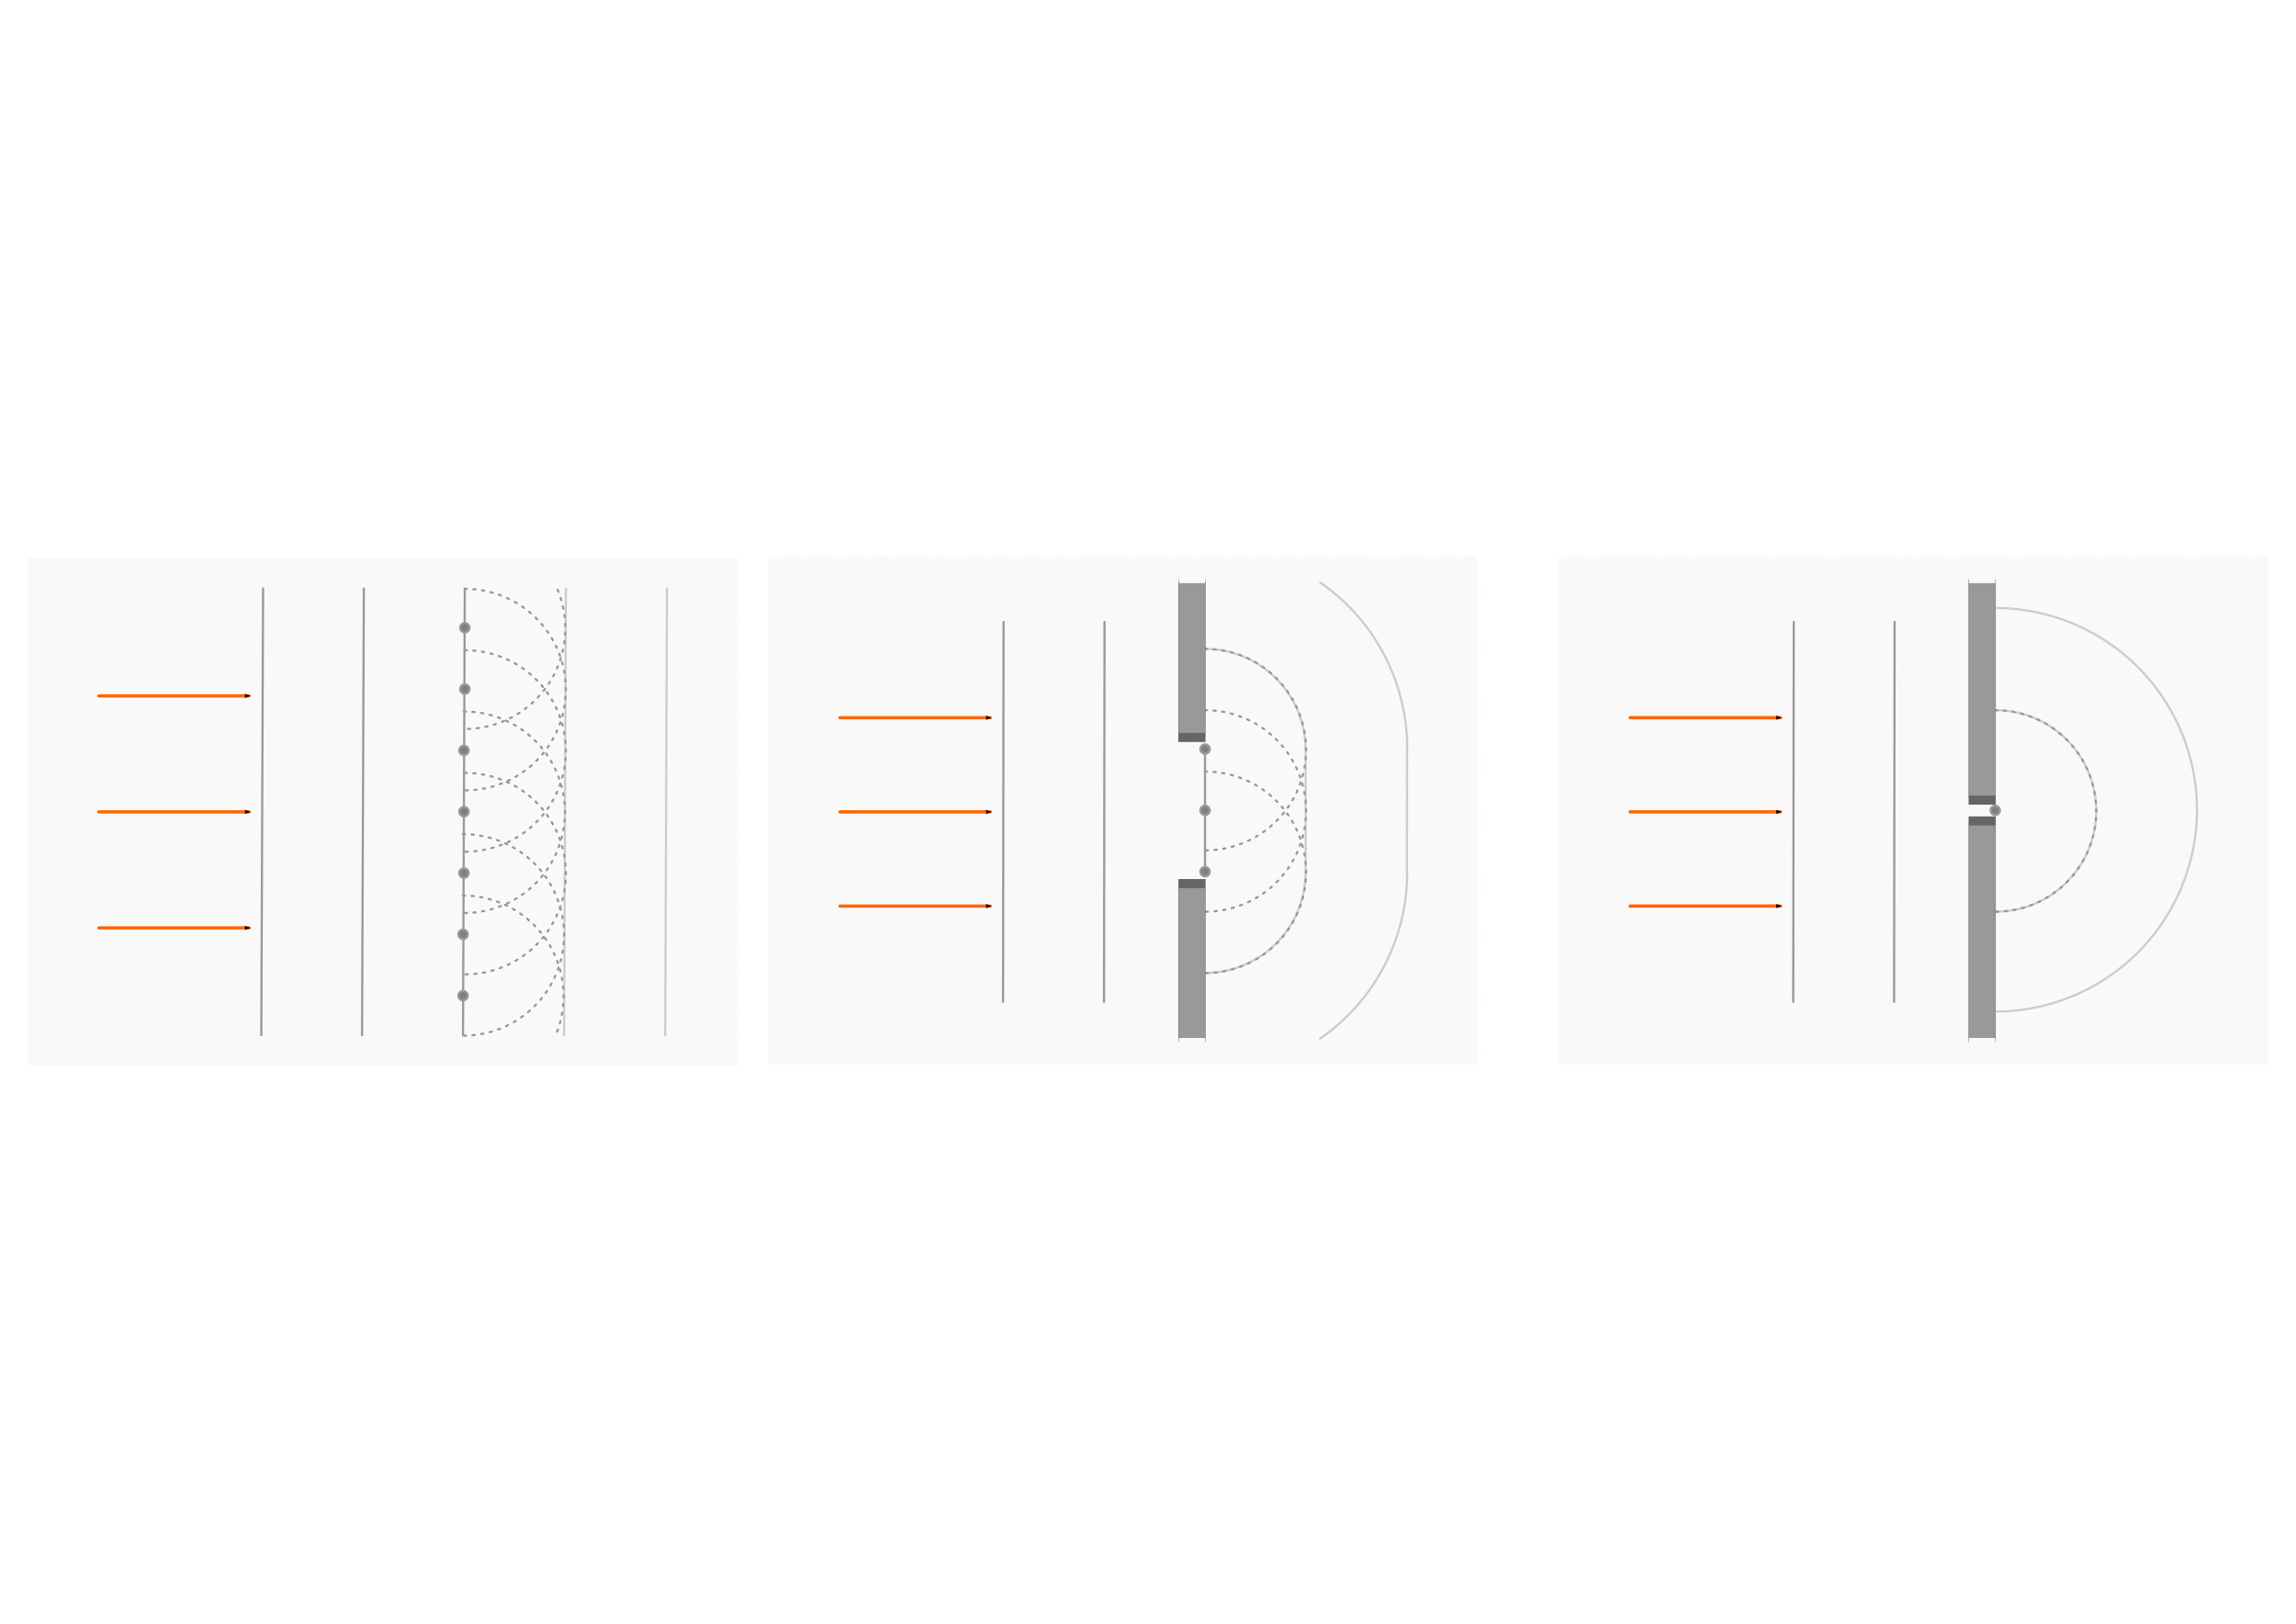 <?xml version="1.0" encoding="UTF-8" standalone="no"?>
<!-- Created with Inkscape (http://www.inkscape.org/) -->

<svg
   xmlns:dc="http://purl.org/dc/elements/1.1/"
   xmlns:cc="http://creativecommons.org/ns#"
   xmlns:rdf="http://www.w3.org/1999/02/22-rdf-syntax-ns#"
   xmlns:svg="http://www.w3.org/2000/svg"
   xmlns="http://www.w3.org/2000/svg"
   xmlns:sodipodi="http://sodipodi.sourceforge.net/DTD/sodipodi-0.dtd"
   xmlns:inkscape="http://www.inkscape.org/namespaces/inkscape"
   width="1052.362"
   height="744.094"
   id="svg9948"
   version="1.1"
   inkscape:version="0.48.3.1 r9886"
   sodipodi:docname="lichtwellen-beugungsmuster.svg">
  <sodipodi:namedview
     id="base"
     pagecolor="#ffffff"
     bordercolor="#666666"
     borderopacity="1.0"
     inkscape:pageopacity="0.0"
     inkscape:pageshadow="2"
     inkscape:zoom="0.62553101"
     inkscape:cx="510.19257"
     inkscape:cy="186.11335"
     inkscape:document-units="px"
     inkscape:current-layer="layer1"
     showgrid="false"
     inkscape:object-paths="true"
     inkscape:object-nodes="true"
     inkscape:snap-smooth-nodes="true"
     inkscape:snap-midpoints="true"
     inkscape:snap-object-midpoints="true"
     inkscape:snap-page="true"
     showguides="false"
     inkscape:guide-bbox="true"
     inkscape:window-width="1600"
     inkscape:window-height="1150"
     inkscape:window-x="0"
     inkscape:window-y="0"
     inkscape:window-maximized="1"
     inkscape:snap-global="true">
    <sodipodi:guide
       id="guide8307"
       orientation="744.095,0"
       position="0.0,0" />
    <sodipodi:guide
       id="guide8309"
       orientation="744.095,0"
       position="350.787,0" />
    <sodipodi:guide
       id="guide8311"
       orientation="744.095,0"
       position="701.575,0" />
    <sodipodi:guide
       id="guide8313"
       orientation="744.095,0"
       position="1052.362,0" />
    <sodipodi:guide
       id="guide8315"
       orientation="0,1052.362"
       position="0,0.0" />
    <sodipodi:guide
       id="guide8317"
       orientation="0,1052.362"
       position="0,186.024" />
    <sodipodi:guide
       id="guide8319"
       orientation="0,1052.362"
       position="564.557,372.647" />
    <sodipodi:guide
       id="guide8321"
       orientation="0,1052.362"
       position="0,558.071" />
    <sodipodi:guide
       id="guide8323"
       orientation="0,1052.362"
       position="0,744.095" />
    <sodipodi:guide
       orientation="0,1"
       position="564.557,400.751"
       id="guide9342" />
    <sodipodi:guide
       orientation="0,1"
       position="564.557,344.543"
       id="guide9344" />
    <sodipodi:guide
       orientation="0,1"
       position="564.672,476.951"
       id="guide9360" />
    <sodipodi:guide
       orientation="0,1"
       position="564.721,268.342"
       id="guide9362" />
    <sodipodi:guide
       orientation="1,0"
       position="657.109,368.487"
       id="guide9364" />
    <sodipodi:guide
       orientation="1,0"
       position="564.557,390.085"
       id="guide9368" />
    <sodipodi:guide
       orientation="1,0"
       position="1006.932,372.647"
       id="guide9602" />
    <sodipodi:guide
       orientation="0,1"
       position="822.158,459.086"
       id="guide9618" />
    <sodipodi:guide
       orientation="0,1"
       position="821.918,285.008"
       id="guide9620" />
    <sodipodi:guide
       orientation="0,1"
       position="781.628,415.189"
       id="guide9622" />
    <sodipodi:guide
       orientation="0,1"
       position="747.194,328.876"
       id="guide9624" />
  </sodipodi:namedview>
  <title
     id="title11068">Beugungsmuster von Lichtwellen</title>
  <defs
     id="defs9950">
    <inkscape:path-effect
       effect="spiro"
       id="path-effect9578"
       is_visible="true" />
    <inkscape:path-effect
       is_visible="true"
       id="path-effect9575"
       effect="spiro" />
    <inkscape:path-effect
       is_visible="true"
       id="path-effect9572"
       effect="spiro" />
    <inkscape:path-effect
       is_visible="true"
       id="path-effect9437"
       effect="spiro" />
    <inkscape:path-effect
       effect="spiro"
       id="path-effect9434"
       is_visible="true" />
    <inkscape:path-effect
       effect="spiro"
       id="path-effect9431"
       is_visible="true" />
    <inkscape:path-effect
       is_visible="true"
       id="path-effect9244"
       effect="spiro" />
    <inkscape:path-effect
       effect="spiro"
       id="path-effect9241"
       is_visible="true" />
    <inkscape:path-effect
       effect="spiro"
       id="path-effect9238"
       is_visible="true" />
    <inkscape:path-effect
       is_visible="true"
       id="path-effect9115"
       effect="spiro" />
    <inkscape:path-effect
       effect="spiro"
       id="path-effect9111"
       is_visible="true" />
    <marker
       style="overflow:visible"
       id="Arrow1Send"
       refX="0"
       refY="0"
       orient="auto"
       inkscape:stockid="Arrow1Send">
      <path
         inkscape:connector-curvature="0"
         transform="matrix(-0.2,0,0,-0.2,-1.2,0)"
         style="fill-rule:evenodd;stroke:#000000;stroke-width:1pt"
         d="M 0,0 5,-5 -12.5,0 5,5 0,0 z"
         id="path7565" />
    </marker>
    <marker
       style="overflow:visible"
       id="Arrow1Mend"
       refX="0"
       refY="0"
       orient="auto"
       inkscape:stockid="Arrow1Mend">
      <path
         inkscape:connector-curvature="0"
         transform="matrix(-0.4,0,0,-0.4,-4,0)"
         style="fill-rule:evenodd;stroke:#000000;stroke-width:1pt"
         d="M 0,0 5,-5 -12.5,0 5,5 0,0 z"
         id="path7559" />
    </marker>
    <marker
       style="overflow:visible"
       id="Arrow2Send"
       refX="0"
       refY="0"
       orient="auto"
       inkscape:stockid="Arrow2Send">
      <path
         inkscape:connector-curvature="0"
         transform="matrix(-0.3,0,0,-0.3,0.69,0)"
         d="M 8.719,4.034 -2.207,0.016 8.719,-4.002 c -1.745,2.372 -1.735,5.617 -6e-7,8.035 z"
         style="fill-rule:evenodd;stroke-width:0.625;stroke-linejoin:round"
         id="path7583" />
    </marker>
    <marker
       style="overflow:visible"
       id="Arrow2Mend"
       refX="0"
       refY="0"
       orient="auto"
       inkscape:stockid="Arrow2Mend">
      <path
         inkscape:connector-curvature="0"
         transform="scale(-0.6,-0.6)"
         d="M 8.719,4.034 -2.207,0.016 8.719,-4.002 c -1.745,2.372 -1.735,5.617 -6e-7,8.035 z"
         style="fill-rule:evenodd;stroke-width:0.625;stroke-linejoin:round"
         id="path7577" />
    </marker>
    <marker
       style="overflow:visible"
       id="Arrow2Mend-7"
       refX="0"
       refY="0"
       orient="auto"
       inkscape:stockid="Arrow2Mend">
      <path
         inkscape:connector-curvature="0"
         transform="scale(-0.6,-0.6)"
         d="M 8.719,4.034 -2.207,0.016 8.719,-4.002 c -1.745,2.372 -1.735,5.617 -6e-7,8.035 z"
         style="font-size:12px;fill-rule:evenodd;stroke-width:0.625;stroke-linejoin:round"
         id="path4744" />
    </marker>
    <inkscape:path-effect
       is_visible="true"
       id="path-effect8211"
       effect="spiro" />
  </defs>
  <g
     transform="translate(0,-308.268)"
     id="layer1"
     inkscape:groupmode="layer"
     inkscape:label="Ebene 1">
    <rect
       inkscape:export-ydpi="150"
       inkscape:export-xdpi="150"
       inkscape:export-filename="/home/waldgeist/sandbox/homepage/pics/physik/optik/lichtwellen-beugungsmuster.png"
       y="541.927"
       x="5.994"
       height="276.776"
       width="1040.374"
       id="rect11090"
       style="color:#000000;fill:#ffffff;stroke:#ffffff;stroke-width:1;stroke-linecap:round;stroke-linejoin:round;stroke-miterlimit:4;stroke-opacity:1;stroke-dasharray:1, 2;stroke-dashoffset:0;marker:none;visibility:visible;display:inline;overflow:visible;enable-background:accumulate" />
    <rect
       style="color:#000000;fill:#f9f9f9;fill-opacity:1;fill-rule:nonzero;stroke:#f9f9f9;stroke-width:0.427;stroke-linecap:round;stroke-linejoin:miter;stroke-miterlimit:4;stroke-opacity:1;stroke-dasharray:1.282, 2.564;stroke-dashoffset:0;marker:none;visibility:visible;display:inline;overflow:visible;enable-background:accumulate"
       id="rect8293"
       width="324.82"
       height="232.5"
       x="12.984"
       y="564.065"
       inkscape:export-filename="/home/waldgeist/sandbox/homepage/pics/physik/optik/lichtwellen-beugungsmuster.png"
       inkscape:export-xdpi="150"
       inkscape:export-ydpi="150" />
    <rect
       inkscape:export-ydpi="150"
       inkscape:export-xdpi="150"
       inkscape:export-filename="/home/waldgeist/sandbox/homepage/pics/physik/optik/lichtwellen-beugungsmuster.png"
       y="563.465"
       x="352.381"
       height="232.5"
       width="324.82"
       id="rect9123"
       style="color:#000000;fill:#f9f9f9;fill-opacity:1;fill-rule:nonzero;stroke:#f9f9f9;stroke-width:0.427;stroke-linecap:round;stroke-linejoin:miter;stroke-miterlimit:4;stroke-opacity:1;stroke-dasharray:1.282, 2.564;stroke-dashoffset:0;marker:none;visibility:visible;display:inline;overflow:visible;enable-background:accumulate" />
    <path
       inkscape:connector-curvature="0"
       id="path9080"
       d="m 259.37,577.966 -0.82,204.699"
       style="fill:none;stroke:#cccccc;stroke-width:1px;stroke-linecap:round;stroke-linejoin:miter;stroke-opacity:1"
       inkscape:export-filename="/home/waldgeist/sandbox/homepage/pics/physik/optik/lichtwellen-beugungsmuster.png"
       inkscape:export-xdpi="150"
       inkscape:export-ydpi="150" />
    <path
       inkscape:connector-curvature="0"
       id="path8994"
       d="m 120.585,577.966 -0.82,204.699"
       style="fill:none;stroke:#999999;stroke-width:1px;stroke-linecap:round;stroke-linejoin:miter;stroke-opacity:1"
       inkscape:export-filename="/home/waldgeist/sandbox/homepage/pics/physik/optik/lichtwellen-beugungsmuster.png"
       inkscape:export-xdpi="150"
       inkscape:export-ydpi="150" />
    <path
       style="fill:none;stroke:#999999;stroke-width:1px;stroke-linecap:round;stroke-linejoin:miter;stroke-opacity:1"
       d="m 166.765,577.966 -0.82,204.699"
       id="path8996"
       inkscape:connector-curvature="0"
       inkscape:export-filename="/home/waldgeist/sandbox/homepage/pics/physik/optik/lichtwellen-beugungsmuster.png"
       inkscape:export-xdpi="150"
       inkscape:export-ydpi="150" />
    <path
       inkscape:export-ydpi="150"
       inkscape:export-xdpi="150"
       inkscape:export-filename="/home/waldgeist/sandbox/homepage/pics/physik/optik/lichtwellen-beugungsmuster.png"
       sodipodi:end="7.0685835"
       sodipodi:start="3.9269908"
       transform="matrix(0.895,0.895,-0.895,0.895,471.241,-27.3)"
       d="m 193.944,482.531 a 36.466,36.466 0 1 1 51.57,51.57"
       sodipodi:ry="36.465672"
       sodipodi:rx="36.465672"
       sodipodi:cy="508.31573"
       sodipodi:cx="219.72905"
       id="path10557-4"
       style="color:#000000;fill:none;stroke:#999999;stroke-width:0.79;stroke-linecap:round;stroke-linejoin:round;stroke-miterlimit:4;stroke-opacity:1;stroke-dasharray:0.79, 2.371;stroke-dashoffset:0;marker:none;visibility:visible;display:inline;overflow:visible;enable-background:accumulate"
       sodipodi:type="arc"
       sodipodi:open="true" />
    <path
       inkscape:connector-curvature="0"
       id="path9034"
       d="m 213.032,577.966 -0.82,204.699"
       style="fill:none;stroke:#999999;stroke-width:1px;stroke-linecap:round;stroke-linejoin:miter;stroke-opacity:1"
       inkscape:export-filename="/home/waldgeist/sandbox/homepage/pics/physik/optik/lichtwellen-beugungsmuster.png"
       inkscape:export-xdpi="150"
       inkscape:export-ydpi="150" />
    <path
       inkscape:export-ydpi="150"
       inkscape:export-xdpi="150"
       inkscape:export-filename="/home/waldgeist/sandbox/homepage/pics/physik/optik/lichtwellen-beugungsmuster.png"
       sodipodi:type="arc"
       style="color:#000000;fill:#808080;fill-opacity:1;fill-rule:nonzero;stroke:#999999;stroke-width:1;stroke-linecap:round;stroke-linejoin:round;stroke-miterlimit:4;stroke-opacity:1;stroke-dasharray:none;stroke-dashoffset:0;marker:none;visibility:visible;display:inline;overflow:visible;enable-background:accumulate"
       id="path10537-7"
       sodipodi:cx="201.16228"
       sodipodi:cy="465.43851"
       sodipodi:rx="2.1371822"
       sodipodi:ry="2.1371822"
       d="m 203.299,465.439 a 2.137,2.137 0 1 1 -4.274,0 2.137,2.137 0 1 1 4.274,0 z"
       transform="matrix(0.707,0.707,-0.707,0.707,399.904,152.749)" />
    <path
       transform="matrix(0.707,0.707,-0.707,0.707,399.494,208.957)"
       d="m 203.299,465.439 a 2.137,2.137 0 1 1 -4.274,0 2.137,2.137 0 1 1 4.274,0 z"
       sodipodi:ry="2.1371822"
       sodipodi:rx="2.1371822"
       sodipodi:cy="465.43851"
       sodipodi:cx="201.16228"
       id="path9042"
       style="color:#000000;fill:#808080;fill-opacity:1;fill-rule:nonzero;stroke:#999999;stroke-width:1;stroke-linecap:round;stroke-linejoin:round;stroke-miterlimit:4;stroke-opacity:1;stroke-dasharray:none;stroke-dashoffset:0;marker:none;visibility:visible;display:inline;overflow:visible;enable-background:accumulate"
       sodipodi:type="arc"
       inkscape:export-filename="/home/waldgeist/sandbox/homepage/pics/physik/optik/lichtwellen-beugungsmuster.png"
       inkscape:export-xdpi="150"
       inkscape:export-ydpi="150" />
    <path
       inkscape:export-ydpi="150"
       inkscape:export-xdpi="150"
       inkscape:export-filename="/home/waldgeist/sandbox/homepage/pics/physik/optik/lichtwellen-beugungsmuster.png"
       sodipodi:type="arc"
       style="color:#000000;fill:#808080;fill-opacity:1;fill-rule:nonzero;stroke:#999999;stroke-width:1;stroke-linecap:round;stroke-linejoin:round;stroke-miterlimit:4;stroke-opacity:1;stroke-dasharray:none;stroke-dashoffset:0;marker:none;visibility:visible;display:inline;overflow:visible;enable-background:accumulate"
       id="path9044"
       sodipodi:cx="201.16228"
       sodipodi:cy="465.43851"
       sodipodi:rx="2.1371822"
       sodipodi:ry="2.1371822"
       d="m 203.299,465.439 a 2.137,2.137 0 1 1 -4.274,0 2.137,2.137 0 1 1 4.274,0 z"
       transform="matrix(0.707,0.707,-0.707,0.707,399.084,265.165)" />
    <path
       sodipodi:open="true"
       sodipodi:type="arc"
       style="color:#000000;fill:none;stroke:#999999;stroke-width:0.79;stroke-linecap:round;stroke-linejoin:round;stroke-miterlimit:4;stroke-opacity:1;stroke-dasharray:0.79, 2.371;stroke-dashoffset:0;marker:none;visibility:visible;display:inline;overflow:visible;enable-background:accumulate"
       id="path9046"
       sodipodi:cx="219.72905"
       sodipodi:cy="508.31573"
       sodipodi:rx="36.465672"
       sodipodi:ry="36.465672"
       d="m 193.944,482.531 a 36.466,36.466 0 1 1 51.57,51.57"
       transform="matrix(0.895,0.895,-0.895,0.895,470.831,28.908)"
       sodipodi:start="3.9269908"
       sodipodi:end="7.0685835"
       inkscape:export-filename="/home/waldgeist/sandbox/homepage/pics/physik/optik/lichtwellen-beugungsmuster.png"
       inkscape:export-xdpi="150"
       inkscape:export-ydpi="150" />
    <path
       inkscape:export-ydpi="150"
       inkscape:export-xdpi="150"
       inkscape:export-filename="/home/waldgeist/sandbox/homepage/pics/physik/optik/lichtwellen-beugungsmuster.png"
       sodipodi:end="7.0685835"
       sodipodi:start="3.9269908"
       transform="matrix(0.895,0.895,-0.895,0.895,470.421,85.116)"
       d="m 193.944,482.531 a 36.466,36.466 0 1 1 51.57,51.57"
       sodipodi:ry="36.465672"
       sodipodi:rx="36.465672"
       sodipodi:cy="508.31573"
       sodipodi:cx="219.72905"
       id="path9048"
       style="color:#000000;fill:none;stroke:#999999;stroke-width:0.79;stroke-linecap:round;stroke-linejoin:round;stroke-miterlimit:4;stroke-opacity:1;stroke-dasharray:0.79, 2.371;stroke-dashoffset:0;marker:none;visibility:visible;display:inline;overflow:visible;enable-background:accumulate"
       sodipodi:type="arc"
       sodipodi:open="true" />
    <path
       transform="matrix(0.707,0.707,-0.707,0.707,399.494,180.853)"
       d="m 203.299,465.439 a 2.137,2.137 0 1 1 -4.274,0 2.137,2.137 0 1 1 4.274,0 z"
       sodipodi:ry="2.1371822"
       sodipodi:rx="2.1371822"
       sodipodi:cy="465.43851"
       sodipodi:cx="201.16228"
       id="path9062"
       style="color:#000000;fill:#808080;fill-opacity:1;fill-rule:nonzero;stroke:#999999;stroke-width:1;stroke-linecap:round;stroke-linejoin:round;stroke-miterlimit:4;stroke-opacity:1;stroke-dasharray:none;stroke-dashoffset:0;marker:none;visibility:visible;display:inline;overflow:visible;enable-background:accumulate"
       sodipodi:type="arc"
       inkscape:export-filename="/home/waldgeist/sandbox/homepage/pics/physik/optik/lichtwellen-beugungsmuster.png"
       inkscape:export-xdpi="150"
       inkscape:export-ydpi="150" />
    <path
       inkscape:export-ydpi="150"
       inkscape:export-xdpi="150"
       inkscape:export-filename="/home/waldgeist/sandbox/homepage/pics/physik/optik/lichtwellen-beugungsmuster.png"
       sodipodi:type="arc"
       style="color:#000000;fill:#808080;fill-opacity:1;fill-rule:nonzero;stroke:#999999;stroke-width:1;stroke-linecap:round;stroke-linejoin:round;stroke-miterlimit:4;stroke-opacity:1;stroke-dasharray:none;stroke-dashoffset:0;marker:none;visibility:visible;display:inline;overflow:visible;enable-background:accumulate"
       id="path9066"
       sodipodi:cx="201.16228"
       sodipodi:cy="465.43851"
       sodipodi:rx="2.1371822"
       sodipodi:ry="2.1371822"
       d="m 203.299,465.439 a 2.137,2.137 0 1 1 -4.274,0 2.137,2.137 0 1 1 4.274,0 z"
       transform="matrix(0.707,0.707,-0.707,0.707,399.904,124.646)" />
    <path
       inkscape:export-ydpi="150"
       inkscape:export-xdpi="150"
       inkscape:export-filename="/home/waldgeist/sandbox/homepage/pics/physik/optik/lichtwellen-beugungsmuster.png"
       sodipodi:type="arc"
       style="color:#000000;fill:#808080;fill-opacity:1;fill-rule:nonzero;stroke:#999999;stroke-width:1;stroke-linecap:round;stroke-linejoin:round;stroke-miterlimit:4;stroke-opacity:1;stroke-dasharray:none;stroke-dashoffset:0;marker:none;visibility:visible;display:inline;overflow:visible;enable-background:accumulate"
       id="path9068"
       sodipodi:cx="201.16228"
       sodipodi:cy="465.43851"
       sodipodi:rx="2.1371822"
       sodipodi:ry="2.1371822"
       d="m 203.299,465.439 a 2.137,2.137 0 1 1 -4.274,0 2.137,2.137 0 1 1 4.274,0 z"
       transform="matrix(0.707,0.707,-0.707,0.707,399.494,237.061)" />
    <path
       transform="matrix(0.707,0.707,-0.707,0.707,399.084,293.269)"
       d="m 203.299,465.439 a 2.137,2.137 0 1 1 -4.274,0 2.137,2.137 0 1 1 4.274,0 z"
       sodipodi:ry="2.1371822"
       sodipodi:rx="2.1371822"
       sodipodi:cy="465.43851"
       sodipodi:cx="201.16228"
       id="path9070"
       style="color:#000000;fill:#808080;fill-opacity:1;fill-rule:nonzero;stroke:#999999;stroke-width:1;stroke-linecap:round;stroke-linejoin:round;stroke-miterlimit:4;stroke-opacity:1;stroke-dasharray:none;stroke-dashoffset:0;marker:none;visibility:visible;display:inline;overflow:visible;enable-background:accumulate"
       sodipodi:type="arc"
       inkscape:export-filename="/home/waldgeist/sandbox/homepage/pics/physik/optik/lichtwellen-beugungsmuster.png"
       inkscape:export-xdpi="150"
       inkscape:export-ydpi="150" />
    <path
       sodipodi:open="true"
       sodipodi:type="arc"
       style="color:#000000;fill:none;stroke:#999999;stroke-width:0.79;stroke-linecap:round;stroke-linejoin:round;stroke-miterlimit:4;stroke-opacity:1;stroke-dasharray:0.79, 2.371;stroke-dashoffset:0;marker:none;visibility:visible;display:inline;overflow:visible;enable-background:accumulate"
       id="path9072"
       sodipodi:cx="219.72905"
       sodipodi:cy="508.31573"
       sodipodi:rx="36.465672"
       sodipodi:ry="36.465672"
       d="m 193.944,482.531 a 36.466,36.466 0 1 1 51.57,51.57"
       transform="matrix(0.895,0.895,-0.895,0.895,471.241,0.804)"
       sodipodi:start="3.9269908"
       sodipodi:end="7.0685835"
       inkscape:export-filename="/home/waldgeist/sandbox/homepage/pics/physik/optik/lichtwellen-beugungsmuster.png"
       inkscape:export-xdpi="150"
       inkscape:export-ydpi="150" />
    <path
       inkscape:export-ydpi="150"
       inkscape:export-xdpi="150"
       inkscape:export-filename="/home/waldgeist/sandbox/homepage/pics/physik/optik/lichtwellen-beugungsmuster.png"
       sodipodi:end="7.0685835"
       sodipodi:start="3.9269908"
       transform="matrix(0.895,0.895,-0.895,0.895,471.241,57.012)"
       d="m 193.944,482.531 a 36.466,36.466 0 1 1 51.57,51.57"
       sodipodi:ry="36.465672"
       sodipodi:rx="36.465672"
       sodipodi:cy="508.31573"
       sodipodi:cx="219.72905"
       id="path9074"
       style="color:#000000;fill:none;stroke:#999999;stroke-width:0.79;stroke-linecap:round;stroke-linejoin:round;stroke-miterlimit:4;stroke-opacity:1;stroke-dasharray:0.79, 2.371;stroke-dashoffset:0;marker:none;visibility:visible;display:inline;overflow:visible;enable-background:accumulate"
       sodipodi:type="arc"
       sodipodi:open="true" />
    <path
       sodipodi:open="true"
       sodipodi:type="arc"
       style="color:#000000;fill:none;stroke:#999999;stroke-width:0.79;stroke-linecap:round;stroke-linejoin:round;stroke-miterlimit:4;stroke-opacity:1;stroke-dasharray:0.79, 2.371;stroke-dashoffset:0;marker:none;visibility:visible;display:inline;overflow:visible;enable-background:accumulate"
       id="path9076"
       sodipodi:cx="219.72905"
       sodipodi:cy="508.31573"
       sodipodi:rx="36.465672"
       sodipodi:ry="36.465672"
       d="m 193.944,482.531 a 36.466,36.466 0 0 1 59.503,11.899"
       transform="matrix(0.895,0.895,-0.895,0.895,470.421,113.219)"
       sodipodi:start="3.9269908"
       sodipodi:end="5.8925261"
       inkscape:export-filename="/home/waldgeist/sandbox/homepage/pics/physik/optik/lichtwellen-beugungsmuster.png"
       inkscape:export-xdpi="150"
       inkscape:export-ydpi="150" />
    <path
       sodipodi:open="true"
       sodipodi:type="arc"
       style="color:#000000;fill:none;stroke:#999999;stroke-width:0.79;stroke-linecap:round;stroke-linejoin:round;stroke-miterlimit:4;stroke-opacity:1;stroke-dasharray:0.79, 2.371;stroke-dashoffset:0;marker:none;visibility:visible;display:inline;overflow:visible;enable-background:accumulate"
       id="path9078"
       sodipodi:cx="219.72905"
       sodipodi:cy="508.31573"
       sodipodi:rx="36.465672"
       sodipodi:ry="36.465672"
       d="m 233.705,474.635 a 36.466,36.466 0 0 1 11.809,59.466"
       transform="matrix(0.895,0.895,-0.895,0.895,471.241,-55.403)"
       sodipodi:start="5.1057272"
       sodipodi:end="7.0685835"
       inkscape:export-filename="/home/waldgeist/sandbox/homepage/pics/physik/optik/lichtwellen-beugungsmuster.png"
       inkscape:export-xdpi="150"
       inkscape:export-ydpi="150" />
    <path
       style="fill:none;stroke:#ff6600;stroke-width:1.5;stroke-linecap:round;stroke-linejoin:miter;stroke-opacity:1;marker-start:none;marker-mid:none;marker-end:url(#Arrow2Mend-7)"
       d="m 45.331,680.329 68.868,2e-5"
       id="path9109"
       inkscape:path-effect="#path-effect9437"
       inkscape:original-d="m 45.330548,680.32929 68.868192,2e-5"
       inkscape:connector-curvature="0"
       sodipodi:nodetypes="cc"
       inkscape:export-filename="/home/waldgeist/sandbox/homepage/pics/physik/optik/lichtwellen-beugungsmuster.png"
       inkscape:export-xdpi="150"
       inkscape:export-ydpi="150" />
    <path
       inkscape:export-ydpi="150"
       inkscape:export-xdpi="150"
       inkscape:export-filename="/home/waldgeist/sandbox/homepage/pics/physik/optik/lichtwellen-beugungsmuster.png"
       sodipodi:nodetypes="cc"
       inkscape:connector-curvature="0"
       inkscape:original-d="m 45.330548,627.17274 68.868192,2e-5"
       inkscape:path-effect="#path-effect9434"
       id="path8209"
       d="m 45.331,627.173 68.868,2e-5"
       style="fill:none;stroke:#ff6600;stroke-width:1.5;stroke-linecap:round;stroke-linejoin:miter;stroke-opacity:1;marker-start:none;marker-mid:none;marker-end:url(#Arrow2Mend-7)" />
    <path
       inkscape:export-ydpi="150"
       inkscape:export-xdpi="150"
       inkscape:export-filename="/home/waldgeist/sandbox/homepage/pics/physik/optik/lichtwellen-beugungsmuster.png"
       sodipodi:nodetypes="cc"
       inkscape:connector-curvature="0"
       inkscape:original-d="m 45.330548,733.48585 68.868192,2e-5"
       inkscape:path-effect="#path-effect9431"
       id="path9113"
       d="m 45.331,733.486 68.868,2e-5"
       style="fill:none;stroke:#ff6600;stroke-width:1.5;stroke-linecap:round;stroke-linejoin:miter;stroke-opacity:1;marker-start:none;marker-mid:none;marker-end:url(#Arrow2Mend-7)" />
    <path
       inkscape:connector-curvature="0"
       id="path9282"
       d="m 305.707,577.966 -0.82,204.699"
       style="fill:none;stroke:#cccccc;stroke-width:1px;stroke-linecap:round;stroke-linejoin:miter;stroke-opacity:1"
       inkscape:export-filename="/home/waldgeist/sandbox/homepage/pics/physik/optik/lichtwellen-beugungsmuster.png"
       inkscape:export-xdpi="150"
       inkscape:export-ydpi="150" />
    <path
       style="fill:none;stroke:#cccccc;stroke-width:1px;stroke-linecap:round;stroke-linejoin:miter;stroke-opacity:1"
       d="m 598.45,651.612 0,56.208"
       id="path9125"
       inkscape:connector-curvature="0"
       sodipodi:nodetypes="cc"
       inkscape:export-filename="/home/waldgeist/sandbox/homepage/pics/physik/optik/lichtwellen-beugungsmuster.png"
       inkscape:export-xdpi="150"
       inkscape:export-ydpi="150" />
    <path
       style="fill:none;stroke:#999999;stroke-width:1px;stroke-linecap:round;stroke-linejoin:miter;stroke-opacity:1"
       d="m 459.981,593.276 -0.24,174.078"
       id="path9127"
       inkscape:connector-curvature="0"
       inkscape:export-filename="/home/waldgeist/sandbox/homepage/pics/physik/optik/lichtwellen-beugungsmuster.png"
       inkscape:export-xdpi="150"
       inkscape:export-ydpi="150" />
    <path
       sodipodi:open="true"
       sodipodi:type="arc"
       style="color:#000000;fill:none;stroke:#cccccc;stroke-width:0.79;stroke-linecap:round;stroke-linejoin:round;stroke-miterlimit:4;stroke-opacity:1;stroke-dasharray:none;stroke-dashoffset:0;marker:none;visibility:visible;display:inline;overflow:visible;enable-background:accumulate"
       id="path9334"
       sodipodi:cx="219.72905"
       sodipodi:cy="508.31573"
       sodipodi:rx="36.465672"
       sodipodi:ry="36.465672"
       d="m 193.944,482.531 a 36.466,36.466 0 0 1 51.57,0"
       transform="matrix(0.895,0.895,-0.895,0.895,810.517,0.205)"
       sodipodi:start="3.9269908"
       sodipodi:end="5.4977871"
       inkscape:export-filename="/home/waldgeist/sandbox/homepage/pics/physik/optik/lichtwellen-beugungsmuster.png"
       inkscape:export-xdpi="150"
       inkscape:export-ydpi="150" />
    <path
       style="fill:none;stroke:#999999;stroke-width:1px;stroke-linecap:round;stroke-linejoin:miter;stroke-opacity:1"
       d="m 552.308,651.612 0,56.208"
       id="path9133"
       inkscape:connector-curvature="0"
       sodipodi:nodetypes="cc"
       inkscape:export-filename="/home/waldgeist/sandbox/homepage/pics/physik/optik/lichtwellen-beugungsmuster.png"
       inkscape:export-xdpi="150"
       inkscape:export-ydpi="150" />
    <path
       inkscape:export-ydpi="150"
       inkscape:export-xdpi="150"
       inkscape:export-filename="/home/waldgeist/sandbox/homepage/pics/physik/optik/lichtwellen-beugungsmuster.png"
       sodipodi:type="arc"
       style="color:#000000;fill:#808080;fill-opacity:1;fill-rule:nonzero;stroke:#999999;stroke-width:1;stroke-linecap:round;stroke-linejoin:round;stroke-miterlimit:4;stroke-opacity:1;stroke-dasharray:none;stroke-dashoffset:0;marker:none;visibility:visible;display:inline;overflow:visible;enable-background:accumulate"
       id="path9137"
       sodipodi:cx="201.16228"
       sodipodi:cy="465.43851"
       sodipodi:rx="2.1371822"
       sodipodi:ry="2.1371822"
       d="m 203.299,465.439 a 2.137,2.137 0 1 1 -4.274,0 2.137,2.137 0 1 1 4.274,0 z"
       transform="matrix(0.707,0.707,-0.707,0.707,739.18,208.358)" />
    <path
       inkscape:export-ydpi="150"
       inkscape:export-xdpi="150"
       inkscape:export-filename="/home/waldgeist/sandbox/homepage/pics/physik/optik/lichtwellen-beugungsmuster.png"
       sodipodi:end="7.0685835"
       sodipodi:start="3.9269908"
       transform="matrix(0.895,0.895,-0.895,0.895,810.517,28.308)"
       d="m 193.944,482.531 a 36.466,36.466 0 1 1 51.57,51.57"
       sodipodi:ry="36.465672"
       sodipodi:rx="36.465672"
       sodipodi:cy="508.31573"
       sodipodi:cx="219.72905"
       id="path9141"
       style="color:#000000;fill:none;stroke:#999999;stroke-width:0.79;stroke-linecap:round;stroke-linejoin:round;stroke-miterlimit:4;stroke-opacity:1;stroke-dasharray:0.79, 2.371;stroke-dashoffset:0;marker:none;visibility:visible;display:inline;overflow:visible;enable-background:accumulate"
       sodipodi:type="arc"
       sodipodi:open="true" />
    <path
       inkscape:export-ydpi="150"
       inkscape:export-xdpi="150"
       inkscape:export-filename="/home/waldgeist/sandbox/homepage/pics/physik/optik/lichtwellen-beugungsmuster.png"
       sodipodi:end="7.0685835"
       sodipodi:start="5.4977871"
       transform="matrix(0.895,0.895,-0.895,0.895,810.517,56.412)"
       d="m 245.514,482.531 a 36.466,36.466 0 0 1 0,51.57"
       sodipodi:ry="36.465672"
       sodipodi:rx="36.465672"
       sodipodi:cy="508.31573"
       sodipodi:cx="219.72905"
       id="path9323"
       style="color:#000000;fill:none;stroke:#cccccc;stroke-width:0.79;stroke-linecap:round;stroke-linejoin:round;stroke-miterlimit:4;stroke-opacity:1;stroke-dasharray:none;stroke-dashoffset:0;marker:none;visibility:visible;display:inline;overflow:visible;enable-background:accumulate"
       sodipodi:type="arc"
       sodipodi:open="true" />
    <path
       inkscape:export-ydpi="150"
       inkscape:export-xdpi="150"
       inkscape:export-filename="/home/waldgeist/sandbox/homepage/pics/physik/optik/lichtwellen-beugungsmuster.png"
       sodipodi:type="arc"
       style="color:#000000;fill:#808080;fill-opacity:1;fill-rule:nonzero;stroke:#999999;stroke-width:1;stroke-linecap:round;stroke-linejoin:round;stroke-miterlimit:4;stroke-opacity:1;stroke-dasharray:none;stroke-dashoffset:0;marker:none;visibility:visible;display:inline;overflow:visible;enable-background:accumulate"
       id="path9145"
       sodipodi:cx="201.16228"
       sodipodi:cy="465.43851"
       sodipodi:rx="2.1371822"
       sodipodi:ry="2.1371822"
       d="m 203.299,465.439 a 2.137,2.137 0 1 1 -4.274,0 2.137,2.137 0 1 1 4.274,0 z"
       transform="matrix(0.707,0.707,-0.707,0.707,739.18,180.254)" />
    <path
       transform="matrix(0.707,0.707,-0.707,0.707,739.18,236.461)"
       d="m 203.299,465.439 a 2.137,2.137 0 1 1 -4.274,0 2.137,2.137 0 1 1 4.274,0 z"
       sodipodi:ry="2.1371822"
       sodipodi:rx="2.1371822"
       sodipodi:cy="465.43851"
       sodipodi:cx="201.16228"
       id="path9149"
       style="color:#000000;fill:#808080;fill-opacity:1;fill-rule:nonzero;stroke:#999999;stroke-width:1;stroke-linecap:round;stroke-linejoin:round;stroke-miterlimit:4;stroke-opacity:1;stroke-dasharray:none;stroke-dashoffset:0;marker:none;visibility:visible;display:inline;overflow:visible;enable-background:accumulate"
       sodipodi:type="arc"
       inkscape:export-filename="/home/waldgeist/sandbox/homepage/pics/physik/optik/lichtwellen-beugungsmuster.png"
       inkscape:export-xdpi="150"
       inkscape:export-ydpi="150" />
    <path
       inkscape:export-ydpi="150"
       inkscape:export-xdpi="150"
       inkscape:export-filename="/home/waldgeist/sandbox/homepage/pics/physik/optik/lichtwellen-beugungsmuster.png"
       sodipodi:end="7.0685835"
       sodipodi:start="3.9269908"
       transform="matrix(0.895,0.895,-0.895,0.895,810.517,0.205)"
       d="m 193.944,482.531 a 36.466,36.466 0 1 1 51.57,51.57"
       sodipodi:ry="36.465672"
       sodipodi:rx="36.465672"
       sodipodi:cy="508.31573"
       sodipodi:cx="219.72905"
       id="path9153"
       style="color:#000000;fill:none;stroke:#999999;stroke-width:0.79;stroke-linecap:round;stroke-linejoin:round;stroke-miterlimit:4;stroke-opacity:1;stroke-dasharray:0.79, 2.371;stroke-dashoffset:0;marker:none;visibility:visible;display:inline;overflow:visible;enable-background:accumulate"
       sodipodi:type="arc"
       sodipodi:open="true" />
    <path
       inkscape:export-ydpi="150"
       inkscape:export-xdpi="150"
       inkscape:export-filename="/home/waldgeist/sandbox/homepage/pics/physik/optik/lichtwellen-beugungsmuster.png"
       transform="matrix(1.795,1.795,-1.795,1.795,1070.441,-655.532)"
       d="m 213.201,472.439 a 36.466,36.466 0 0 1 32.313,10.092"
       sodipodi:ry="36.465672"
       sodipodi:rx="36.465672"
       sodipodi:cy="508.31573"
       sodipodi:cx="219.72905"
       id="path9319"
       style="color:#000000;fill:none;stroke:#cccccc;stroke-width:0.394;stroke-linecap:round;stroke-linejoin:round;stroke-miterlimit:4;stroke-opacity:1;stroke-dasharray:none;stroke-dashoffset:0;marker:none;visibility:visible;display:inline;overflow:visible;enable-background:accumulate"
       sodipodi:type="arc"
       sodipodi:start="4.5324067"
       sodipodi:end="5.4977871"
       sodipodi:open="true" />
    <path
       inkscape:connector-curvature="0"
       id="path9325"
       d="m 644.898,651.612 -0.038,56.208"
       style="fill:none;stroke:#cccccc;stroke-width:1px;stroke-linecap:round;stroke-linejoin:miter;stroke-opacity:1"
       sodipodi:nodetypes="cc"
       inkscape:export-filename="/home/waldgeist/sandbox/homepage/pics/physik/optik/lichtwellen-beugungsmuster.png"
       inkscape:export-xdpi="150"
       inkscape:export-ydpi="150" />
    <path
       sodipodi:open="true"
       sodipodi:type="arc"
       style="color:#000000;fill:none;stroke:#999999;stroke-width:0.79;stroke-linecap:round;stroke-linejoin:round;stroke-miterlimit:4;stroke-opacity:1;stroke-dasharray:0.79, 2.371;stroke-dashoffset:0;marker:none;visibility:visible;display:inline;overflow:visible;enable-background:accumulate"
       id="path9155"
       sodipodi:cx="219.72905"
       sodipodi:cy="508.31573"
       sodipodi:rx="36.465672"
       sodipodi:ry="36.465672"
       d="m 193.944,482.531 a 36.466,36.466 0 1 1 51.57,51.57"
       transform="matrix(0.895,0.895,-0.895,0.895,810.517,56.412)"
       sodipodi:start="3.9269908"
       sodipodi:end="7.0685835"
       inkscape:export-filename="/home/waldgeist/sandbox/homepage/pics/physik/optik/lichtwellen-beugungsmuster.png"
       inkscape:export-xdpi="150"
       inkscape:export-ydpi="150" />
    <path
       inkscape:export-ydpi="150"
       inkscape:export-xdpi="150"
       inkscape:export-filename="/home/waldgeist/sandbox/homepage/pics/physik/optik/lichtwellen-beugungsmuster.png"
       sodipodi:nodetypes="cc"
       inkscape:connector-curvature="0"
       inkscape:original-d="m 385.01644,680.32929 68.86819,2e-5"
       inkscape:path-effect="#path-effect9244"
       id="path9161"
       d="m 385.016,680.329 68.868,2e-5"
       style="fill:none;stroke:#ff6600;stroke-width:1.5;stroke-linecap:round;stroke-linejoin:miter;stroke-opacity:1;marker-start:none;marker-mid:none;marker-end:url(#Arrow2Mend-7)" />
    <path
       style="fill:none;stroke:#ff6600;stroke-width:1.5;stroke-linecap:round;stroke-linejoin:miter;stroke-opacity:1;marker-start:none;marker-mid:none;marker-end:url(#Arrow2Mend-7)"
       d="m 385.016,637.187 68.868,2e-5"
       id="path9163"
       inkscape:path-effect="#path-effect9241"
       inkscape:original-d="m 385.01644,637.18715 68.86819,2e-5"
       inkscape:connector-curvature="0"
       sodipodi:nodetypes="cc"
       inkscape:export-filename="/home/waldgeist/sandbox/homepage/pics/physik/optik/lichtwellen-beugungsmuster.png"
       inkscape:export-xdpi="150"
       inkscape:export-ydpi="150" />
    <path
       style="fill:none;stroke:#ff6600;stroke-width:1.5;stroke-linecap:round;stroke-linejoin:miter;stroke-opacity:1;marker-start:none;marker-mid:none;marker-end:url(#Arrow2Mend-7)"
       d="m 385.016,723.5 68.868,2e-5"
       id="path9165"
       inkscape:path-effect="#path-effect9238"
       inkscape:original-d="m 385.01644,723.50025 68.86819,2e-5"
       inkscape:connector-curvature="0"
       sodipodi:nodetypes="cc"
       inkscape:export-filename="/home/waldgeist/sandbox/homepage/pics/physik/optik/lichtwellen-beugungsmuster.png"
       inkscape:export-xdpi="150"
       inkscape:export-ydpi="150" />
    <path
       inkscape:connector-curvature="0"
       id="path9278"
       d="m 506.264,593.276 -0.24,174.078"
       style="fill:none;stroke:#999999;stroke-width:1px;stroke-linecap:round;stroke-linejoin:miter;stroke-opacity:1"
       inkscape:export-filename="/home/waldgeist/sandbox/homepage/pics/physik/optik/lichtwellen-beugungsmuster.png"
       inkscape:export-xdpi="150"
       inkscape:export-ydpi="150" />
    <path
       sodipodi:open="true"
       sodipodi:end="5.4977871"
       sodipodi:start="4.5324067"
       sodipodi:type="arc"
       style="color:#000000;fill:none;stroke:#cccccc;stroke-width:0.394;stroke-linecap:round;stroke-linejoin:round;stroke-miterlimit:4;stroke-opacity:1;stroke-dasharray:none;stroke-dashoffset:0;marker:none;visibility:visible;display:inline;overflow:visible;enable-background:accumulate"
       id="path9376"
       sodipodi:cx="219.72905"
       sodipodi:cy="508.31573"
       sodipodi:rx="36.465672"
       sodipodi:ry="36.465672"
       d="m 213.201,472.439 a 36.466,36.466 0 0 1 32.313,10.092"
       transform="matrix(1.795,-1.795,-1.795,-1.795,1070.403,2014.963)"
       inkscape:export-filename="/home/waldgeist/sandbox/homepage/pics/physik/optik/lichtwellen-beugungsmuster.png"
       inkscape:export-xdpi="150"
       inkscape:export-ydpi="150" />
    <rect
       style="color:#000000;fill:#f9f9f9;fill-opacity:1;fill-rule:nonzero;stroke:#f9f9f9;stroke-width:0.427;stroke-linecap:round;stroke-linejoin:miter;stroke-miterlimit:4;stroke-opacity:1;stroke-dasharray:1.282, 2.564;stroke-dashoffset:0;marker:none;visibility:visible;display:inline;overflow:visible;enable-background:accumulate"
       id="rect9482"
       width="324.82"
       height="232.5"
       x="714.558"
       y="563.465"
       inkscape:export-filename="/home/waldgeist/sandbox/homepage/pics/physik/optik/lichtwellen-beugungsmuster.png"
       inkscape:export-xdpi="150"
       inkscape:export-ydpi="150" />
    <path
       inkscape:connector-curvature="0"
       id="path9486"
       d="m 822.158,593.276 -0.24,174.078"
       style="fill:none;stroke:#999999;stroke-width:1px;stroke-linecap:round;stroke-linejoin:miter;stroke-opacity:1"
       inkscape:export-filename="/home/waldgeist/sandbox/homepage/pics/physik/optik/lichtwellen-beugungsmuster.png"
       inkscape:export-xdpi="150"
       inkscape:export-ydpi="150" />
    <path
       transform="matrix(0.707,0.707,-0.707,0.707,1101.357,208.358)"
       d="m 203.299,465.439 a 2.137,2.137 0 1 1 -4.274,0 2.137,2.137 0 1 1 4.274,0 z"
       sodipodi:ry="2.1371822"
       sodipodi:rx="2.1371822"
       sodipodi:cy="465.43851"
       sodipodi:cx="201.16228"
       id="path9492"
       style="color:#000000;fill:#808080;fill-opacity:1;fill-rule:nonzero;stroke:#999999;stroke-width:1;stroke-linecap:round;stroke-linejoin:round;stroke-miterlimit:4;stroke-opacity:1;stroke-dasharray:none;stroke-dashoffset:0;marker:none;visibility:visible;display:inline;overflow:visible;enable-background:accumulate"
       sodipodi:type="arc"
       inkscape:export-filename="/home/waldgeist/sandbox/homepage/pics/physik/optik/lichtwellen-beugungsmuster.png"
       inkscape:export-xdpi="150"
       inkscape:export-ydpi="150" />
    <path
       sodipodi:type="arc"
       style="color:#000000;fill:none;stroke:#cccccc;stroke-width:0.79;stroke-linecap:round;stroke-linejoin:round;stroke-miterlimit:4;stroke-opacity:1;stroke-dasharray:none;stroke-dashoffset:0;marker:none;visibility:visible;display:inline;overflow:visible;enable-background:accumulate"
       id="path9496"
       sodipodi:cx="219.72905"
       sodipodi:cy="508.31573"
       sodipodi:rx="36.465672"
       sodipodi:ry="36.465672"
       d="m 193.944,482.531 a 36.466,36.466 0 1 1 51.57,51.57"
       transform="matrix(0.895,0.895,-0.895,0.895,1172.694,28.308)"
       sodipodi:start="3.9269908"
       sodipodi:end="7.0685835"
       inkscape:export-filename="/home/waldgeist/sandbox/homepage/pics/physik/optik/lichtwellen-beugungsmuster.png"
       inkscape:export-xdpi="150"
       inkscape:export-ydpi="150"
       sodipodi:open="true" />
    <path
       sodipodi:open="true"
       sodipodi:type="arc"
       style="color:#000000;fill:none;stroke:#999999;stroke-width:0.79;stroke-linecap:round;stroke-linejoin:round;stroke-miterlimit:4;stroke-opacity:1;stroke-dasharray:0.79, 2.371;stroke-dashoffset:0;marker:none;visibility:visible;display:inline;overflow:visible;enable-background:accumulate"
       id="path9494"
       sodipodi:cx="219.72905"
       sodipodi:cy="508.31573"
       sodipodi:rx="36.465672"
       sodipodi:ry="36.465672"
       d="m 193.944,482.531 a 36.466,36.466 0 1 1 51.57,51.57"
       transform="matrix(0.895,0.895,-0.895,0.895,1172.694,28.308)"
       sodipodi:start="3.9269908"
       sodipodi:end="7.0685835"
       inkscape:export-filename="/home/waldgeist/sandbox/homepage/pics/physik/optik/lichtwellen-beugungsmuster.png"
       inkscape:export-xdpi="150"
       inkscape:export-ydpi="150" />
    <path
       style="fill:none;stroke:#ff6600;stroke-width:1.5;stroke-linecap:round;stroke-linejoin:miter;stroke-opacity:1;marker-start:none;marker-mid:none;marker-end:url(#Arrow2Mend-7)"
       d="m 747.194,680.329 68.868,2e-5"
       id="path9510"
       inkscape:path-effect="#path-effect9578"
       inkscape:original-d="m 747.1942,680.32929 68.86819,2e-5"
       inkscape:connector-curvature="0"
       sodipodi:nodetypes="cc"
       inkscape:export-filename="/home/waldgeist/sandbox/homepage/pics/physik/optik/lichtwellen-beugungsmuster.png"
       inkscape:export-xdpi="150"
       inkscape:export-ydpi="150" />
    <path
       inkscape:export-ydpi="150"
       inkscape:export-xdpi="150"
       inkscape:export-filename="/home/waldgeist/sandbox/homepage/pics/physik/optik/lichtwellen-beugungsmuster.png"
       sodipodi:nodetypes="cc"
       inkscape:connector-curvature="0"
       inkscape:original-d="m 747.1942,637.17274 68.86819,2e-5"
       inkscape:path-effect="#path-effect9575"
       id="path9512"
       d="m 747.194,637.173 68.868,2e-5"
       style="fill:none;stroke:#ff6600;stroke-width:1.5;stroke-linecap:round;stroke-linejoin:miter;stroke-opacity:1;marker-start:none;marker-mid:none;marker-end:url(#Arrow2Mend-7)" />
    <path
       inkscape:export-ydpi="150"
       inkscape:export-xdpi="150"
       inkscape:export-filename="/home/waldgeist/sandbox/homepage/pics/physik/optik/lichtwellen-beugungsmuster.png"
       sodipodi:nodetypes="cc"
       inkscape:connector-curvature="0"
       inkscape:original-d="m 747.1942,723.48585 68.86819,2e-5"
       inkscape:path-effect="#path-effect9572"
       id="path9514"
       d="m 747.194,723.486 68.868,2e-5"
       style="fill:none;stroke:#ff6600;stroke-width:1.5;stroke-linecap:round;stroke-linejoin:miter;stroke-opacity:1;marker-start:none;marker-mid:none;marker-end:url(#Arrow2Mend-7)" />
    <path
       style="fill:none;stroke:#999999;stroke-width:1px;stroke-linecap:round;stroke-linejoin:miter;stroke-opacity:1"
       d="m 868.382,593.276 -0.24,174.078"
       id="path9516"
       inkscape:connector-curvature="0"
       inkscape:export-filename="/home/waldgeist/sandbox/homepage/pics/physik/optik/lichtwellen-beugungsmuster.png"
       inkscape:export-xdpi="150"
       inkscape:export-ydpi="150" />
    <g
       transform="matrix(0.073,0,0,1,873.408,-0.491)"
       id="g9518"
       inkscape:export-filename="/home/waldgeist/sandbox/homepage/pics/physik/optik/lichtwellen-beugungsmuster.png"
       inkscape:export-xdpi="150"
       inkscape:export-ydpi="150">
      <g
         id="g9520"
         transform="matrix(1,0,0,1.262,0,-142.167)">
        <rect
           style="color:#000000;fill:#999999;stroke:none;stroke-width:1.5;marker:none;visibility:visible;display:inline;overflow:visible;enable-background:accumulate"
           id="rect9522"
           width="167.24"
           height="78.799"
           x="397.432"
           y="-647.863"
           transform="scale(1,-1)" />
        <path
           inkscape:connector-curvature="0"
           id="path9524"
           d="m 564.721,569.063 0,78.799 -167.288,5e-5 0,-78.799"
           style="fill:none;stroke:#666666;stroke-width:3.294px;stroke-linecap:round;stroke-linejoin:miter;stroke-opacity:1"
           sodipodi:nodetypes="cccc" />
      </g>
      <g
         transform="matrix(1,0,0,-1.262,0,1502.58)"
         id="g9526">
        <rect
           transform="scale(1,-1)"
           y="-647.863"
           x="397.432"
           height="78.799"
           width="167.24"
           id="rect9528"
           style="color:#000000;fill:#999999;stroke:none;stroke-width:1.5;marker:none;visibility:visible;display:inline;overflow:visible;enable-background:accumulate" />
        <path
           sodipodi:nodetypes="cccc"
           style="fill:none;stroke:#666666;stroke-width:3.294px;stroke-linecap:round;stroke-linejoin:miter;stroke-opacity:1"
           d="m 564.721,569.063 0,78.799 -167.288,5e-5 0,-78.799"
           id="path9530"
           inkscape:connector-curvature="0" />
      </g>
    </g>
    <path
       inkscape:export-ydpi="150"
       inkscape:export-xdpi="150"
       inkscape:export-filename="/home/waldgeist/sandbox/homepage/pics/physik/optik/lichtwellen-beugungsmuster.png"
       transform="matrix(1.793,1.793,-1.793,1.793,1432.059,-626.014)"
       d="m 194.145,482.331 a 36.466,36.466 0 0 1 51.515,51.623"
       sodipodi:ry="36.465672"
       sodipodi:rx="36.465672"
       sodipodi:cy="508.31573"
       sodipodi:cx="219.72905"
       id="path9594"
       style="color:#000000;fill:none;stroke:#cccccc;stroke-width:0.394;stroke-linecap:round;stroke-linejoin:round;stroke-miterlimit:4;stroke-opacity:1;stroke-dasharray:none;stroke-dashoffset:0;marker:none;visibility:visible;display:inline;overflow:visible;enable-background:accumulate"
       sodipodi:type="arc"
       sodipodi:start="3.9347558"
       sodipodi:end="7.0629277"
       sodipodi:open="true" />
    <g
       inkscape:export-ydpi="150"
       inkscape:export-xdpi="150"
       inkscape:export-filename="/home/waldgeist/sandbox/homepage/pics/physik/optik/lichtwellen-beugungsmuster.png"
       id="g9604"
       transform="matrix(0.073,0,0,1,511.182,-0.491)">
      <g
         transform="matrix(1,0,0,1.262,0,-142.167)"
         id="g9606">
        <rect
           transform="scale(1,-1)"
           y="-625.113"
           x="397.432"
           height="56.05"
           width="167.24"
           id="rect9608"
           style="color:#000000;fill:#999999;stroke:none;stroke-width:1.5;marker:none;visibility:visible;display:inline;overflow:visible;enable-background:accumulate" />
        <path
           sodipodi:nodetypes="cccc"
           style="fill:none;stroke:#666666;stroke-width:3.294px;stroke-linecap:round;stroke-linejoin:miter;stroke-opacity:1"
           d="m 564.721,569.063 2e-5,56.05 -167.288,5e-5 -2e-5,-56.05"
           id="path9610"
           inkscape:connector-curvature="0" />
      </g>
      <g
         id="g9612"
         transform="matrix(1,0,0,-1.262,0,1502.58)">
        <rect
           style="color:#000000;fill:#999999;stroke:none;stroke-width:1.5;marker:none;visibility:visible;display:inline;overflow:visible;enable-background:accumulate"
           id="rect9614"
           width="167.24"
           height="56.05"
           x="397.432"
           y="-625.113"
           transform="scale(1,-1)" />
        <path
           inkscape:connector-curvature="0"
           id="path9616"
           d="m 564.721,569.063 0.665,56.05 -167.288,5e-5 -0.665,-56.05"
           style="fill:none;stroke:#666666;stroke-width:3.294px;stroke-linecap:round;stroke-linejoin:miter;stroke-opacity:1"
           sodipodi:nodetypes="cccc" />
      </g>
    </g>
  </g>
</svg>
